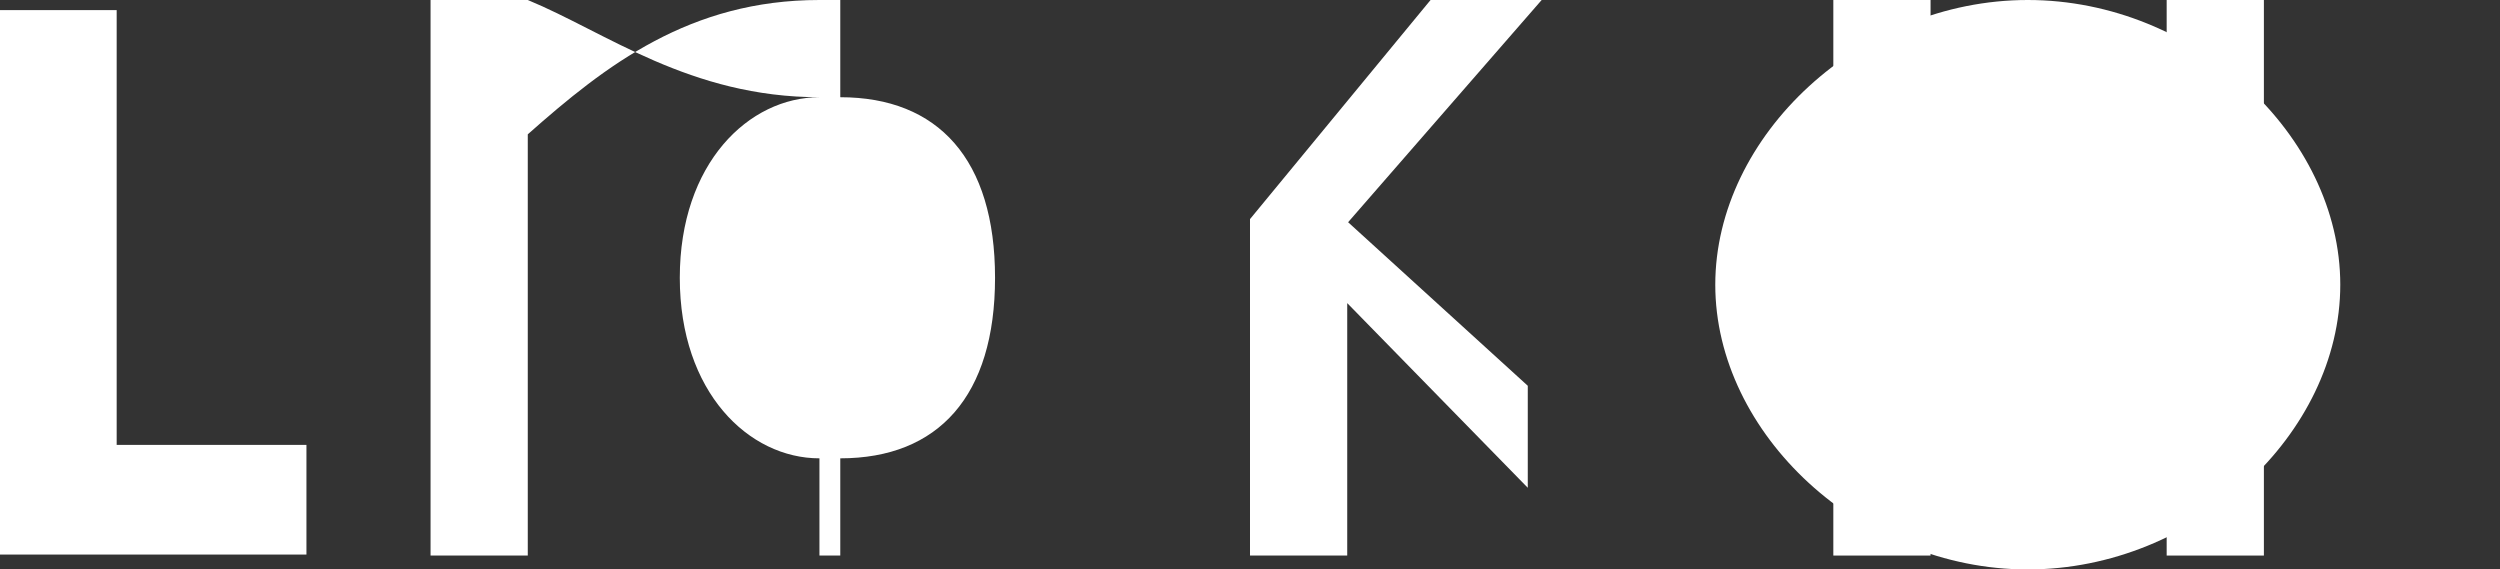 <svg width="180" height="41" viewBox="0 0 180 41" fill="none" xmlns="http://www.w3.org/2000/svg">
    <rect x="0" y="0" width="180" height="41" fill="#333333" stroke="none"/>
    <!-- Letter B -->
    <path d="M0 0.728V39.928H22.064V32.032H8.4V0.728H0Z" fill="white"/>
    <!-- Letter U -->
    <path d="M31 0V40H38V9.672C43.64 4.672 49.679 0 59 0V7C53.916 7 48.945 11.752 48.945 20C48.945 28.248 53.916 33 59 33V40H60.5V33C67.558 33 71.643 28.516 71.643 20C71.643 11.484 67.558 7 60.5 7V0H59V7C49.679 7 43.64 2.328 38 0Z" fill="white"/>
    <!-- Letter K -->
    <path d="M90 0V40H97V21.824L110 35.12V27.776L97.064 16L111 0H103L90 15.776V0H90Z" fill="white"/>
    <!-- Letter H -->
    <path d="M132 0V40H139V25H156V40H163V0H156V15H139V0H132Z" fill="white"/>
    <!-- Letter O -->
    <path d="M168.5 20.5C168.5 9.775 158.05 0 146 0C133.95 0 123.5 9.775 123.5 20.5C123.5 31.225 133.95 41 146 41C158.05 41 168.5 31.225 168.5 20.5ZM146 31C153.053 31 158.5 25.582 158.5 20.5C158.5 15.418 153.053 10 146 10C138.947 10 133.5 15.418 133.5 20.5C133.5 25.582 138.947 31 146 31Z" fill="white"/>
</svg>
